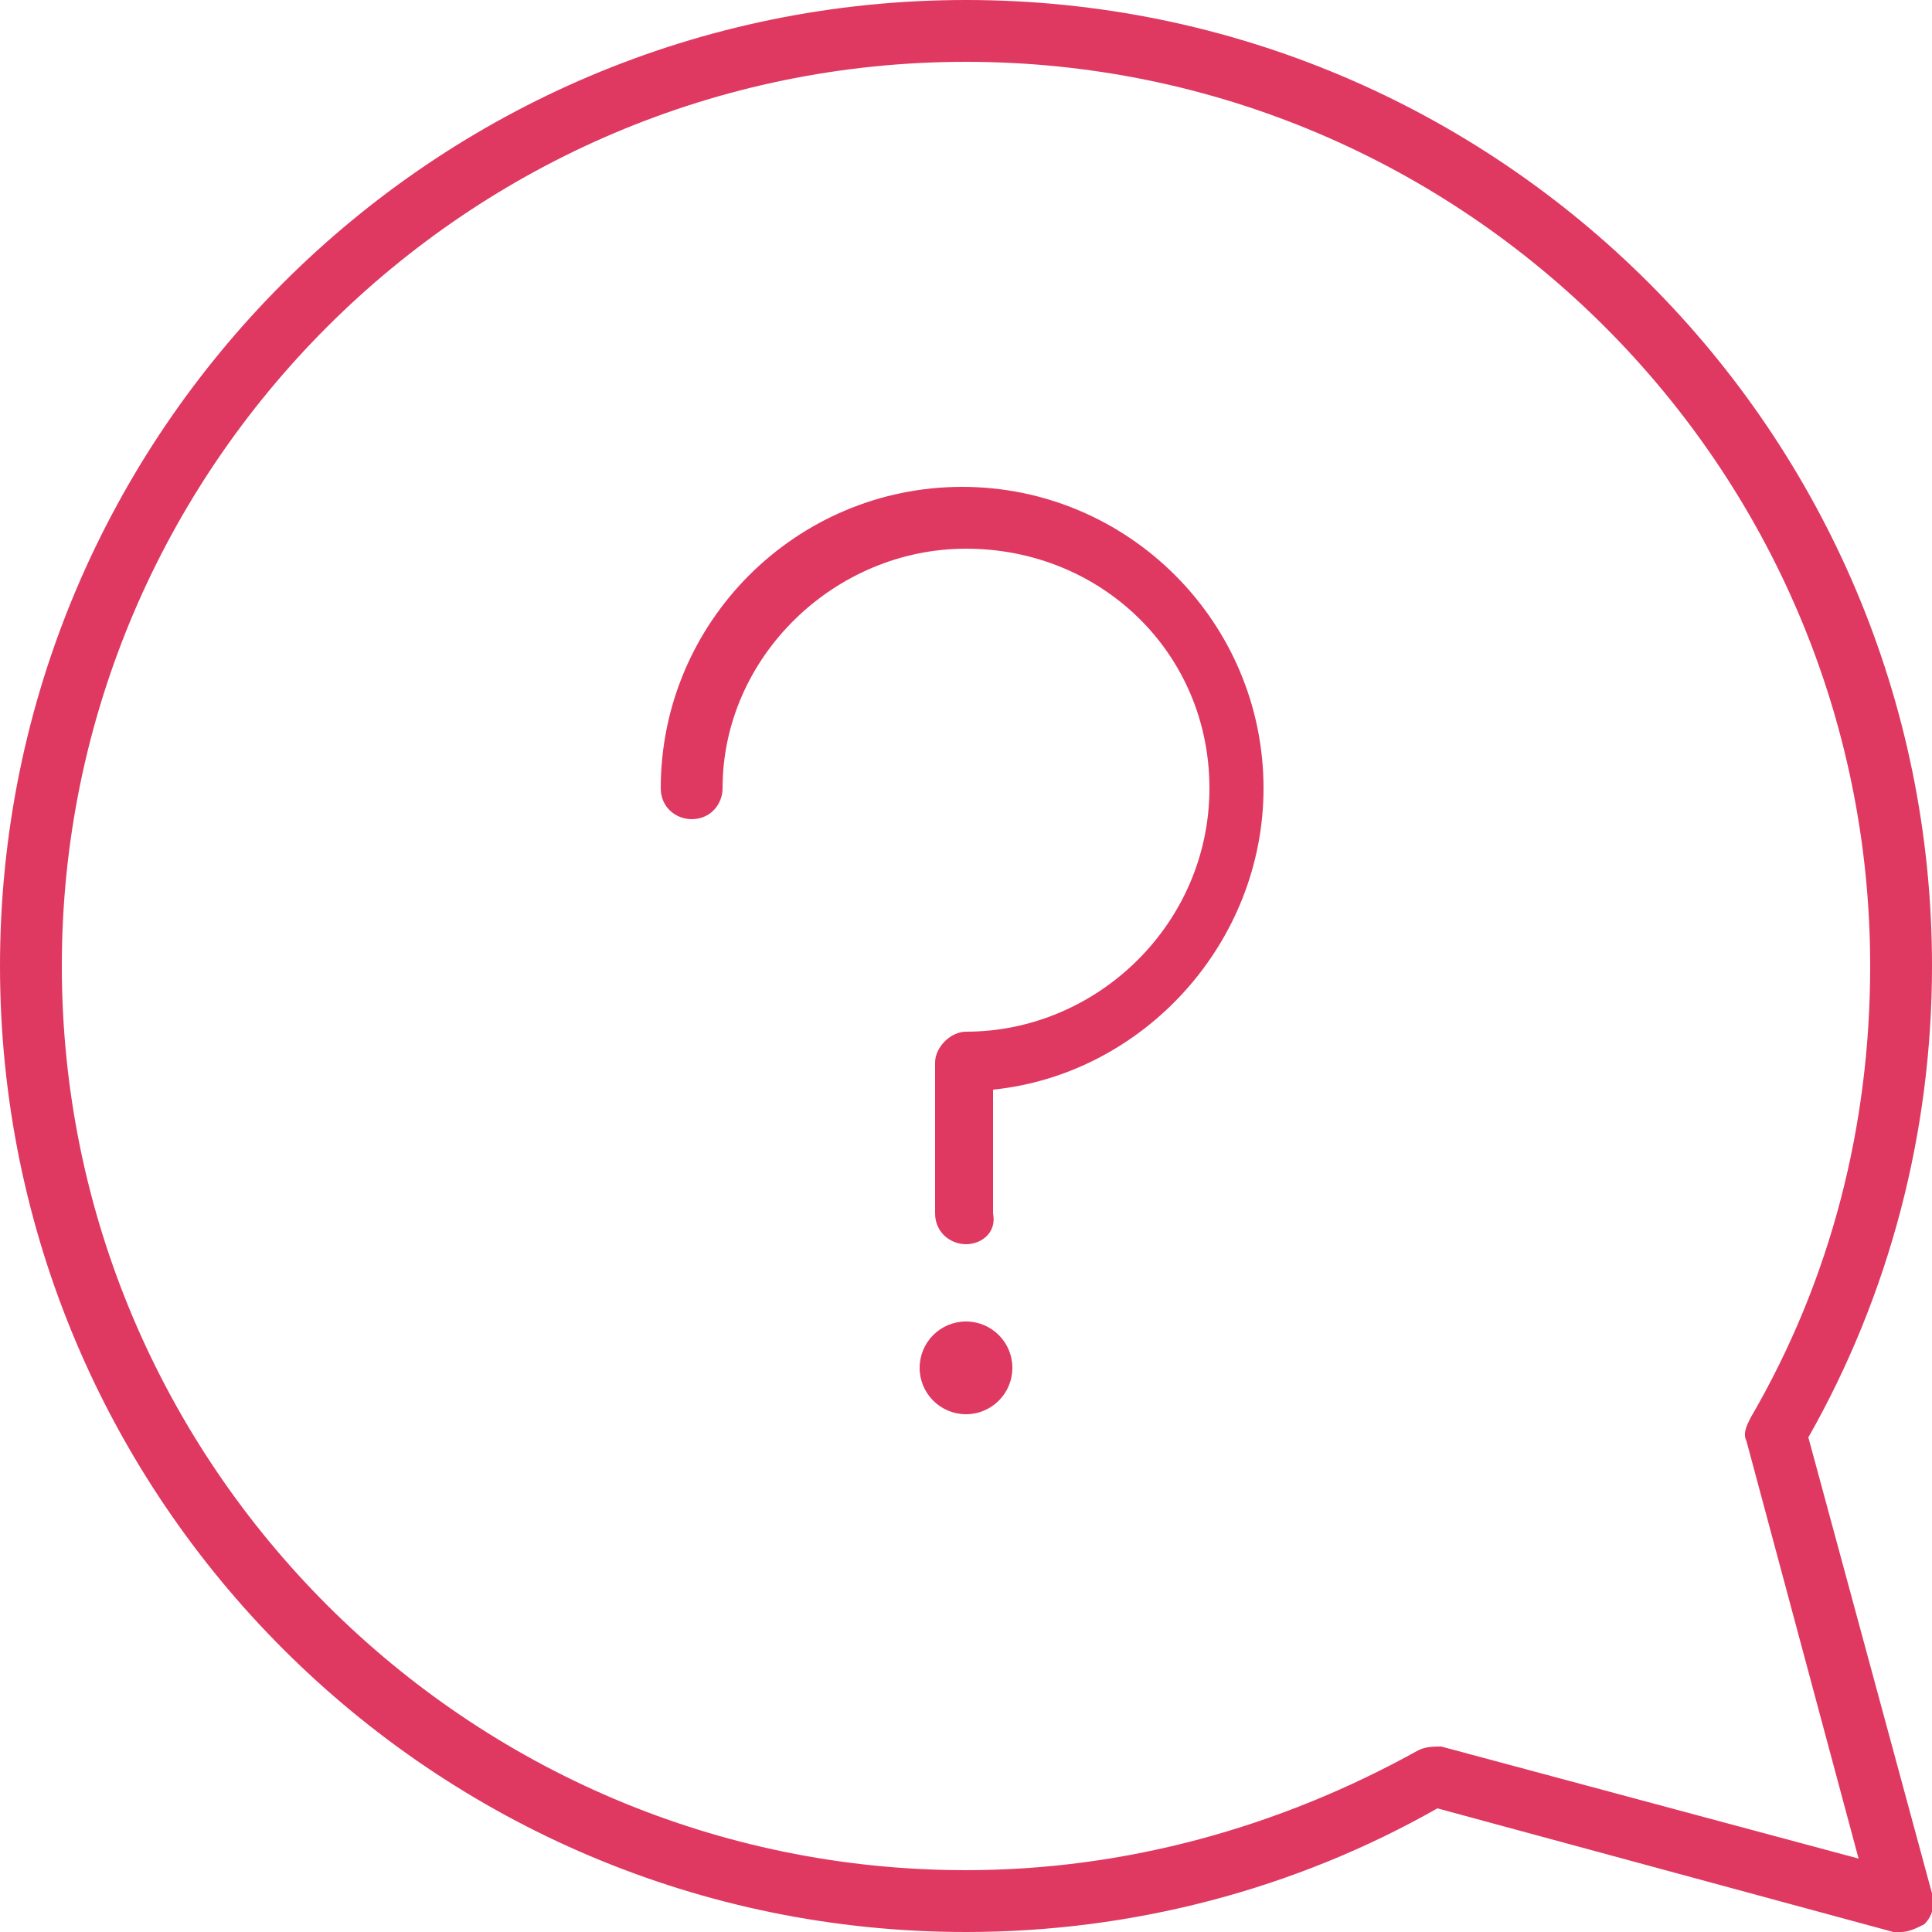 <?xml version="1.0" encoding="utf-8"?>
<!-- Generator: Adobe Illustrator 19.0.1, SVG Export Plug-In . SVG Version: 6.00 Build 0)  -->
<svg version="1.1" id="Capa_1" xmlns="http://www.w3.org/2000/svg" xmlns:xlink="http://www.w3.org/1999/xlink" x="0px" y="0px"
	 viewBox="0 0 50 50" style="enable-background:new 0 0 50 50;" xml:space="preserve">
<style type="text/css">
	.st0{fill:#df3961;}
</style>
<g id="faq">
	<g>
		<path class="st0" d="M25,32.2c-0.4,0-0.8-0.3-0.8-0.8v-3.9c0-0.4,0.4-0.8,0.8-0.8c3.4,0,6.3-2.8,6.3-6.3s-2.8-6.2-6.3-6.2
			c-3.4,0-6.3,2.8-6.3,6.2c0,0.4-0.3,0.8-0.8,0.8c-0.4,0-0.8-0.3-0.8-0.8c0-4.3,3.5-7.8,7.8-7.8c4.3,0,7.8,3.5,7.8,7.8
			c0,4-3.1,7.4-7,7.8v3.2C25.8,31.9,25.4,32.2,25,32.2z"/>
		<circle class="st0" cx="25" cy="35.4" r="1.2"/>
	</g>
	<path class="st0" d="M49.2,50c-0.1,0-0.1,0-0.2,0l-11.8-3.2C33.5,48.9,29.3,50,25,50C11.2,50,0,38.8,0,25C0,11.2,11.2,0,25,0
		c13.8,0,25,11.2,25,25c0,4.3-1.1,8.5-3.2,12.2L50,49c0.1,0.3,0,0.6-0.2,0.8C49.6,49.9,49.4,50,49.2,50z M25,1.6
		C12.1,1.6,1.6,12.1,1.6,25c0,12.9,10.5,23.4,23.4,23.4c4.1,0,8.1-1.1,11.7-3.1c0.2-0.1,0.4-0.1,0.6-0.1l10.8,2.9l-2.9-10.8
		c-0.1-0.2,0-0.4,0.1-0.6c2.1-3.6,3.1-7.6,3.1-11.7C48.4,12.1,37.9,1.6,25,1.6z"/>
</g>
</svg>
